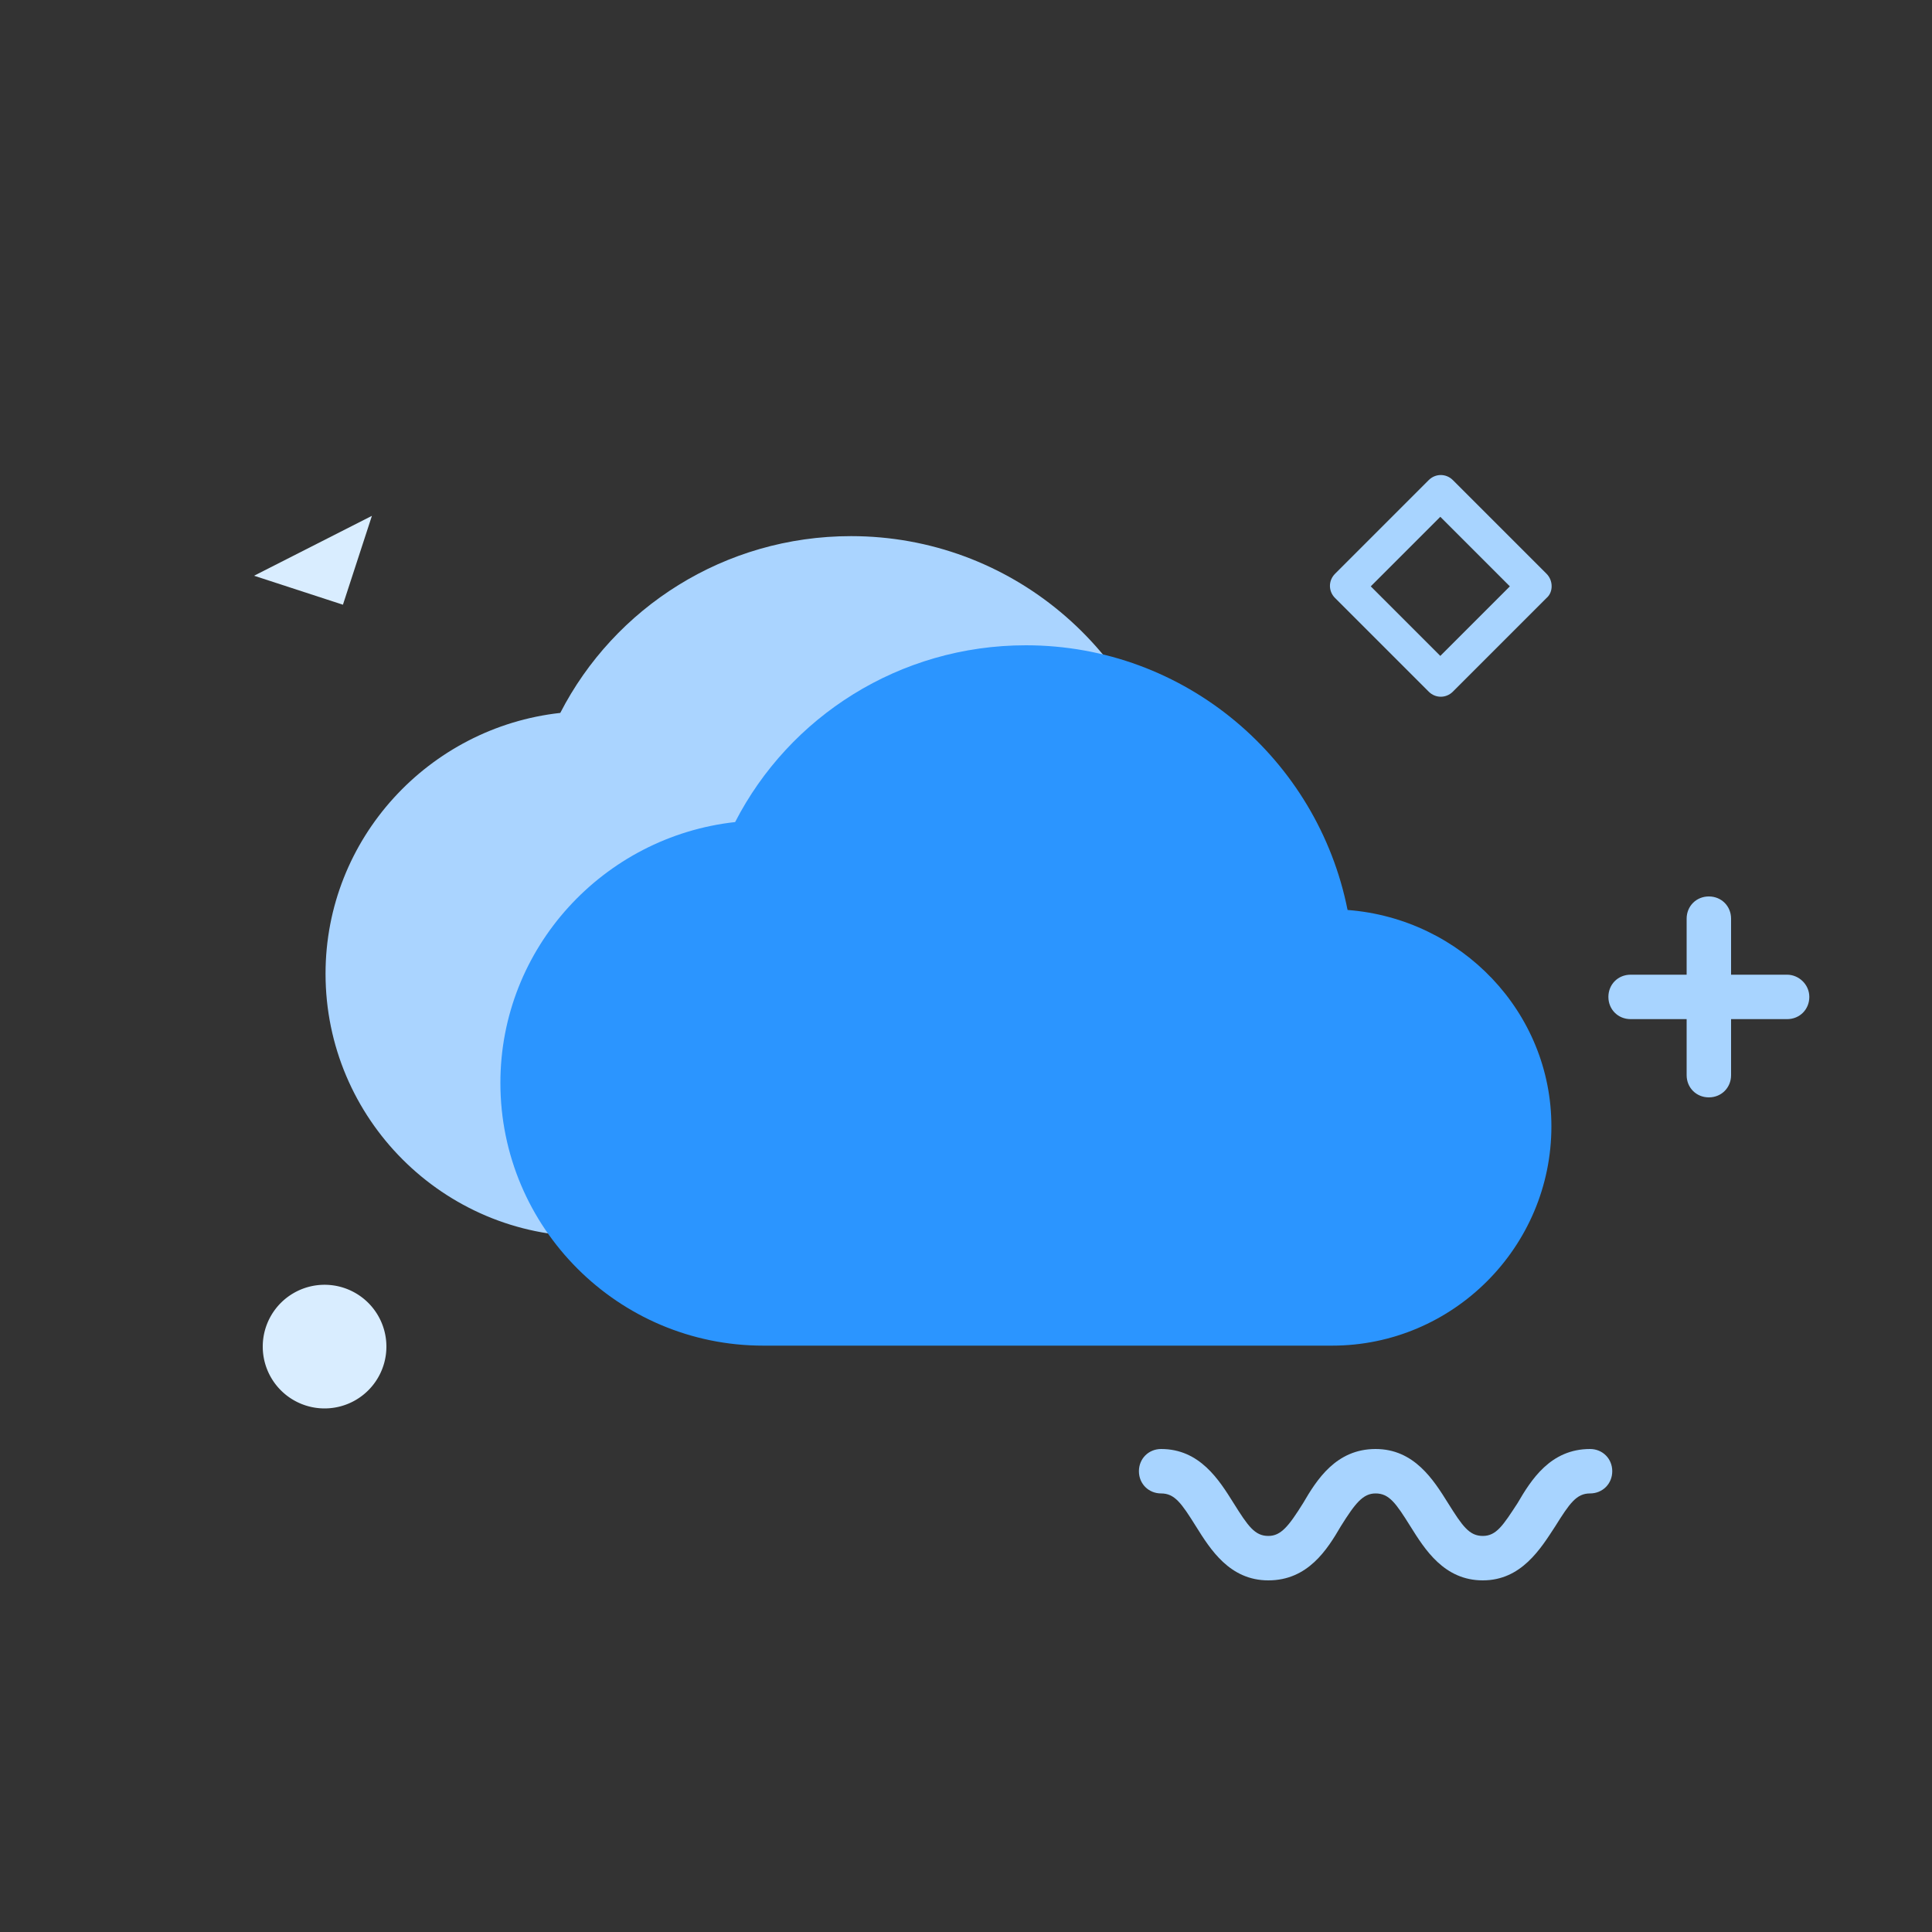 <?xml version="1.0" standalone="no"?><!DOCTYPE svg PUBLIC "-//W3C//DTD SVG 1.1//EN" "http://www.w3.org/Graphics/SVG/1.1/DTD/svg11.dtd"><svg t="1660816393541" class="icon" viewBox="0 0 1024 1024" version="1.1" xmlns="http://www.w3.org/2000/svg" p-id="5948" width="360" height="360" xmlns:xlink="http://www.w3.org/1999/xlink"><rect x="0" y="0" width="1024" height="1024" fill="#333333" stroke="none"/><defs><style type="text/css"></style></defs><path d="M621.568 424.448c-15.872-79.872-86.016-140.288-170.496-140.288-67.072 0-125.44 37.888-154.112 93.696-69.632 7.68-124.416 66.56-124.416 138.24 0 76.8 62.464 139.264 139.264 139.264h301.568c64 0 116.224-52.224 116.224-116.224-0.512-60.416-48.128-110.08-108.032-114.688z" fill="#AAD4FF" p-id="5949"></path><path d="M714.24 482.304c-15.872-79.872-86.016-140.288-170.496-140.288-67.072 0-125.44 37.888-154.112 93.696-69.632 7.68-124.416 66.56-124.416 138.24 0 76.8 62.464 139.264 139.264 139.264h301.568c64 0 116.224-52.224 116.224-116.224 0-60.416-47.616-110.08-108.032-114.688z" fill="#2B95FF" p-id="5950"></path><path d="M947.2 516.608h-29.696v-29.696c0-6.656-5.12-11.776-11.776-11.776s-11.776 5.12-11.776 11.776v29.696h-29.696c-6.656 0-11.776 5.12-11.776 11.776s5.12 11.776 11.776 11.776h29.696v29.696c0 6.656 5.12 11.776 11.776 11.776s11.776-5.12 11.776-11.776v-29.696h29.696c6.656 0 11.776-5.12 11.776-11.776s-5.632-11.776-11.776-11.776zM785.92 837.632c-20.48 0-30.72-16.384-38.4-28.672-7.68-12.288-11.264-17.408-18.432-17.408-6.656 0-10.752 5.12-18.432 17.408-7.168 12.288-17.408 28.672-38.4 28.672-20.48 0-30.72-16.384-38.4-28.672-7.68-12.288-11.264-17.408-18.432-17.408-6.656 0-11.776-5.12-11.776-11.776 0-6.656 5.12-11.776 11.776-11.776 20.48 0 30.72 16.384 38.4 28.672 7.68 12.288 11.264 17.408 18.432 17.408 6.656 0 10.752-5.12 18.432-17.408 7.168-12.288 17.408-28.672 38.4-28.672 20.48 0 30.72 16.384 38.4 28.672 7.68 12.288 11.264 17.408 18.432 17.408s10.752-5.632 18.432-17.408c7.168-12.288 17.408-28.672 38.4-28.672 6.656 0 11.776 5.12 11.776 11.776 0 6.656-5.12 11.776-11.776 11.776-7.168 0-10.752 5.12-18.432 17.408-7.68 11.776-17.92 28.672-38.4 28.672z" fill="#A8D4FF" p-id="5951"></path><path d="M181.76 320.512l15.36-47.104-62.464 31.744z" fill="#D9EDFF" p-id="5952"></path><path d="M172.032 713.728m-32.768 0a32.768 32.768 0 1 0 65.536 0 32.768 32.768 0 1 0-65.536 0Z" fill="#D9EDFF" p-id="5953"></path><path d="M819.712 304.128l-49.664-49.664c-3.584-3.584-9.216-3.584-12.8 0l-49.664 49.664c-3.584 3.584-3.584 9.216 0 12.8l49.664 49.664c3.584 3.584 9.216 3.584 12.8 0l49.664-49.664c3.584-3.072 3.584-9.216 0-12.8z m-56.32 43.52l-36.864-36.864 36.864-36.864 36.864 36.864-36.864 36.864z" fill="#A8D4FF" p-id="5954"></path></svg>